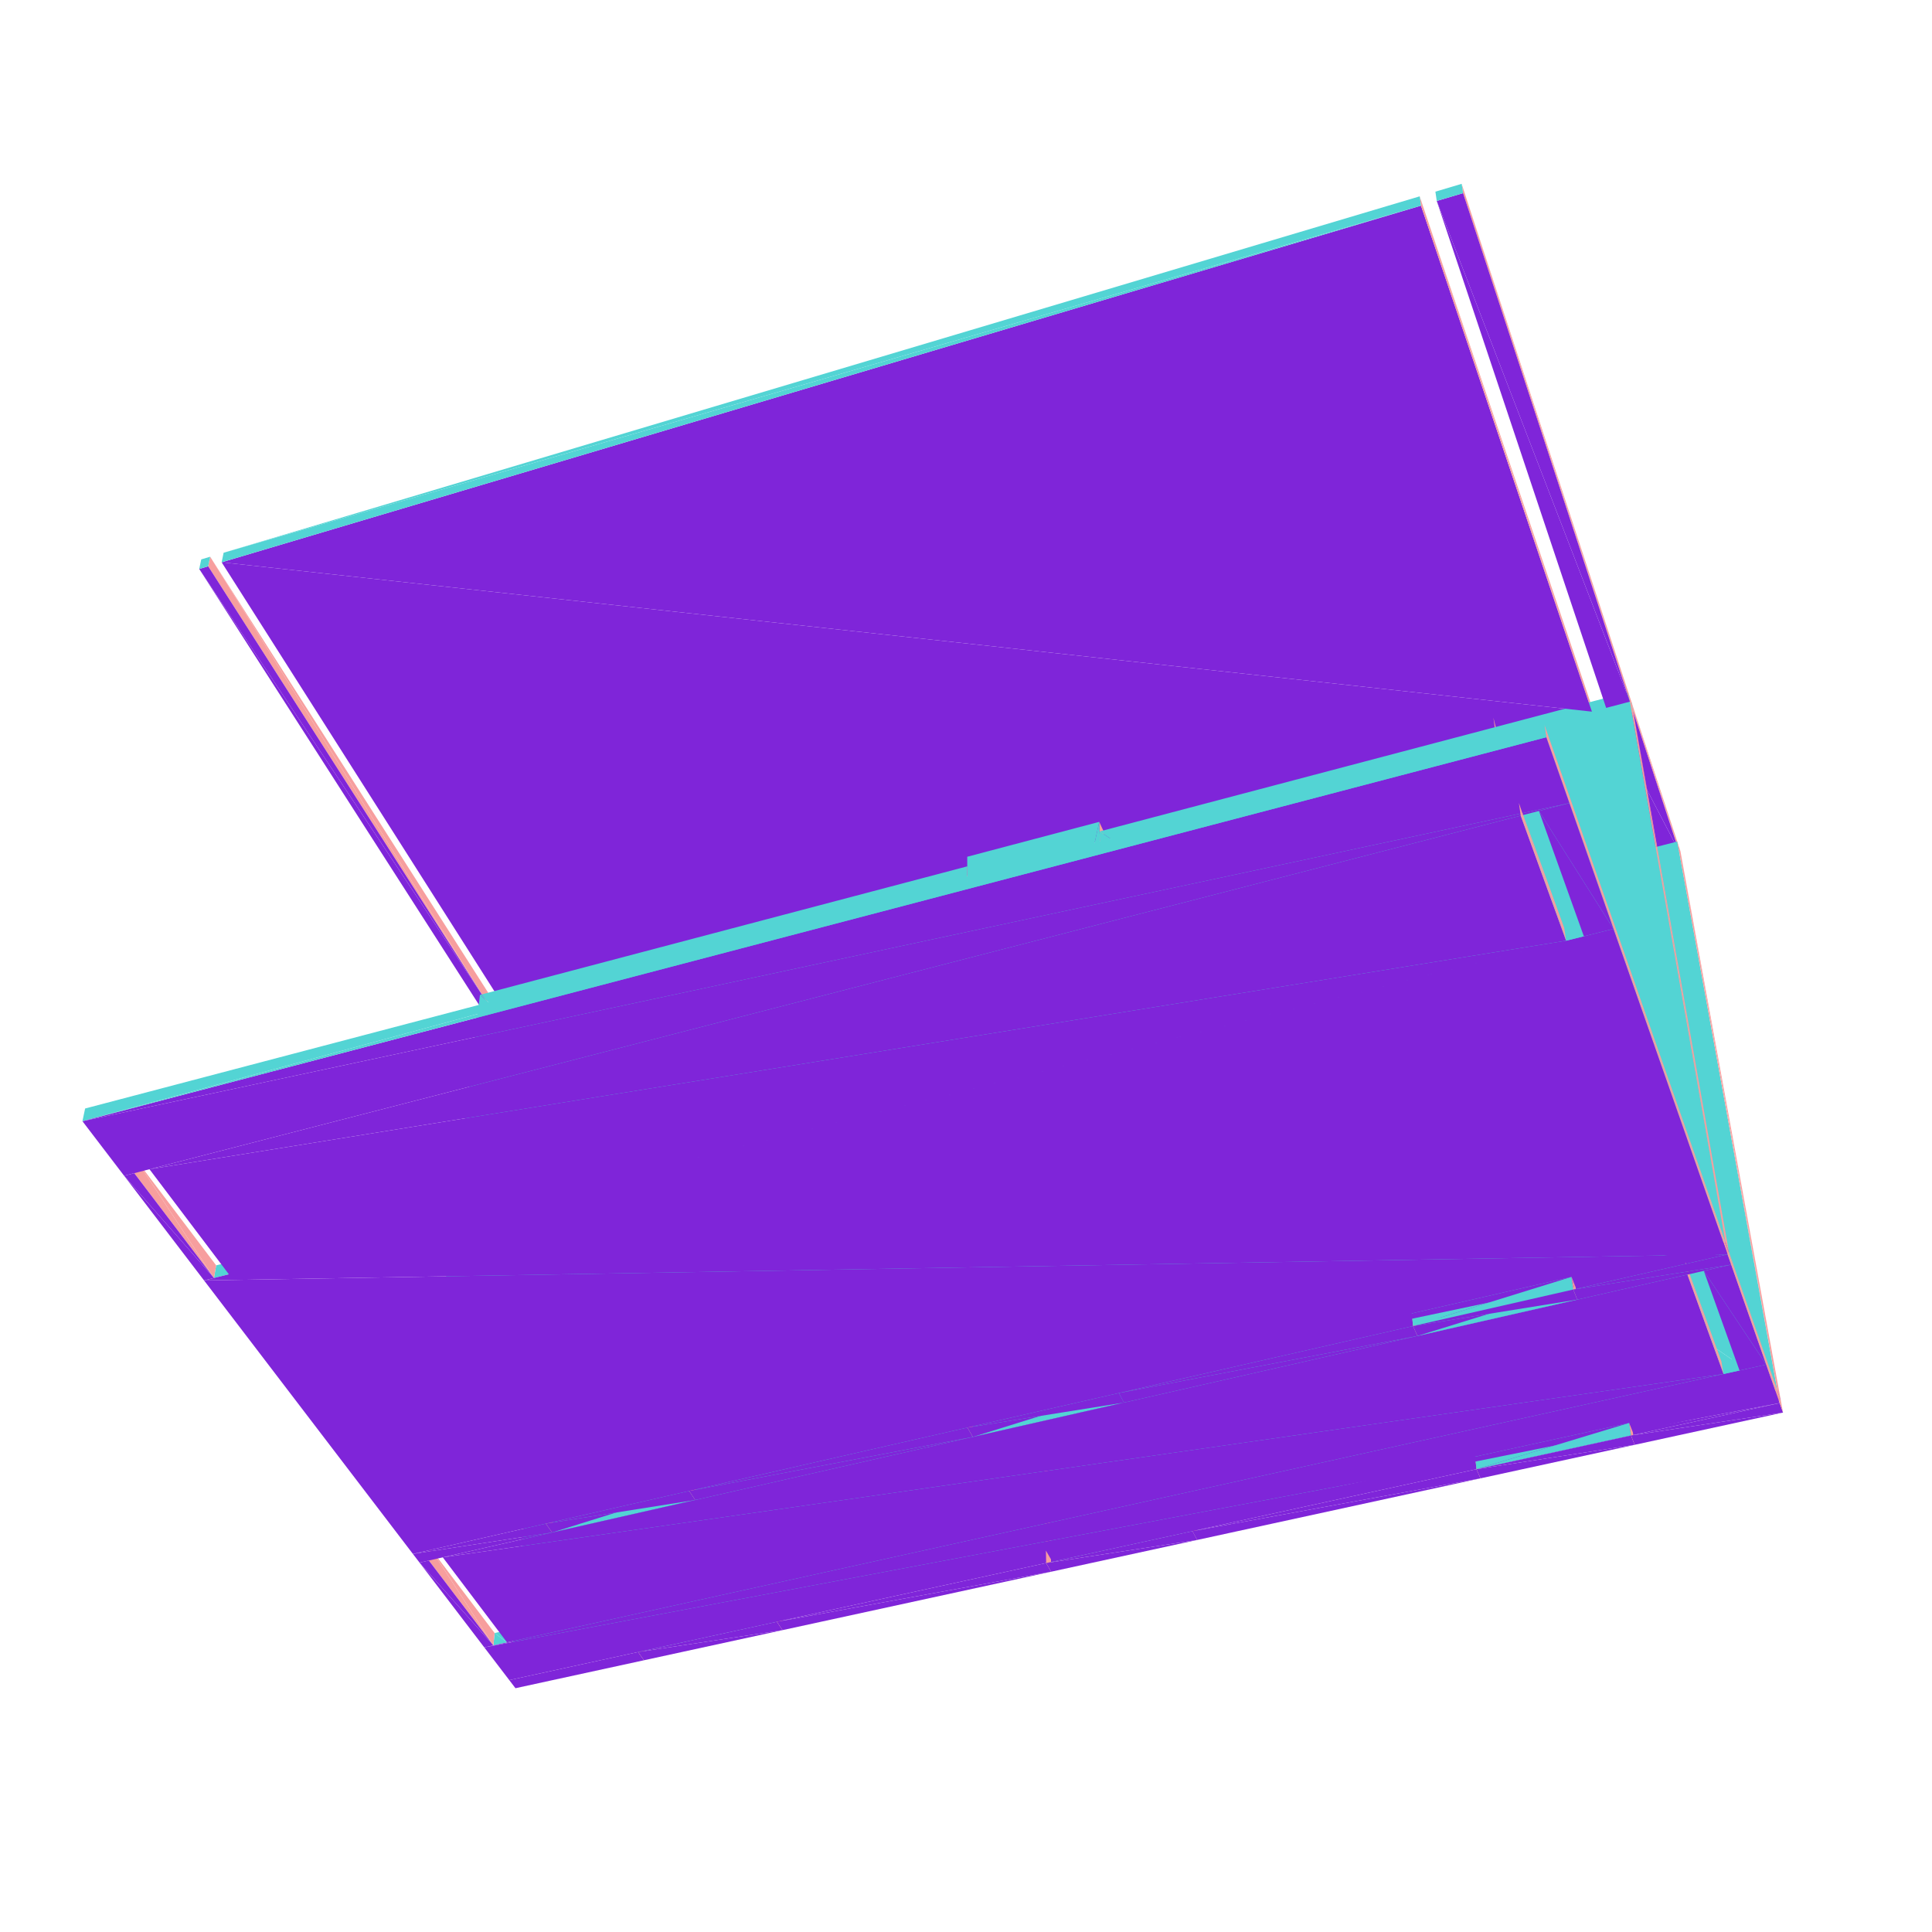 <?xml version="1.0" encoding="UTF-8"?>
<!-- Generated by jsxcad -->
<!DOCTYPE svg PUBLIC "-//W3C//DTD SVG 1.1 Tiny//EN" "http://www.w3.org/Graphics/SVG/1.1/DTD/svg11-tiny.dtd">
<svg viewBox="-250 -250 500 500" width="500" height="500" xmlns="http://www.w3.org/2000/svg"><path d="M-74.826,33.505L-43,22.967L-74.653,31.021z" style="fill:rgb(83,212,212)"/><path d="M-41.832,27.678L-74.826,33.505L-73.499,35.695z" style="fill:rgb(127,37,217)"/><path d="M-122.19,9.219L-102.499,42.964L-102.263,40.469z" style="fill:rgb(247,158,158)"/><path d="M-74.826,33.505L-43.1,25.453L-43,22.967z" style="fill:rgb(83,212,212)"/><path d="M-41.832,27.678L-43.1,25.453L-74.826,33.505zM-102.499,42.964L-124.608,12.276L-104.572,43.489z" style="fill:rgb(127,37,217)"/><path d="M-43.1,25.453L-41.734,25.193L-43,22.967zM-43.1,25.453L-41.832,27.678L-41.734,25.193zM-122.19,9.219L-122.481,11.717L-102.499,42.964z" style="fill:rgb(247,158,158)"/><path d="M-102.499,42.964L-122.481,11.717L-124.608,12.276z" style="fill:rgb(127,37,217)"/><path d="M-124.608,12.276L-122.19,9.219L-124.312,9.777zM-124.608,12.276L-122.481,11.717L-122.19,9.219z" style="fill:rgb(83,212,212)"/><path d="M175.003,-27.296L-119.286,10.879L-99.386,42.176z" style="fill:rgb(127,37,217)"/><path d="M-95.451,-0.529L-62.664,-11.623L-95.223,-3.016z" style="fill:rgb(83,212,212)"/><path d="M-61.459,-6.757L-95.451,-0.529L-94.033,1.812z" style="fill:rgb(127,37,217)"/><path d="M-95.451,-0.529L-62.815,-9.136L-62.664,-11.623z" style="fill:rgb(83,212,212)"/><path d="M-61.459,-6.757L-62.815,-9.136L-95.451,-0.529z" style="fill:rgb(127,37,217)"/><path d="M-62.815,-9.136L-61.312,-9.244L-62.664,-11.623zM-62.815,-9.136L-61.459,-6.757L-61.312,-9.244z" style="fill:rgb(247,158,158)"/><path d="M115.755,-14.865L150.244,-26.198L115.474,-17.352z" style="fill:rgb(83,212,212)"/><path d="M150.612,-23.712L115.755,-14.865L116.712,-12.46z" style="fill:rgb(127,37,217)"/><path d="M-119.286,10.879L162.469,-65.663L-119.003,8.38z" style="fill:rgb(83,212,212)"/><path d="M150.612,-23.712L116.712,-12.46L151.497,-21.267z" style="fill:rgb(127,37,217)"/><path d="M115.755,-14.865L150.612,-23.712L150.244,-26.198z" style="fill:rgb(83,212,212)"/><path d="M150.244,-26.198L151.497,-21.267L151.128,-23.753zM150.244,-26.198L150.612,-23.712L151.497,-21.267z" style="fill:rgb(247,158,158)"/><path d="M20.685,151.297L18.232,9.887L-104.332,40.994z" style="fill:rgb(83,212,212)"/><path d="M-195.606,-105.918L-123.956,9.41L-123.661,6.912z" style="fill:rgb(247,158,158)"/><path d="M175.003,-27.296L162.883,-63.173L-119.286,10.879zM-123.956,9.41L-198.443,-102.754L-126.087,9.971z" style="fill:rgb(127,37,217)"/><path d="M18.232,9.887L21.984,153.542L19.383,12.18z" style="fill:rgb(247,158,158)"/><path d="M20.74,154.515L51.345,-1.036L18.188,7.4z" style="fill:rgb(83,212,212)"/><path d="M162.469,-65.663L175.003,-27.296L174.572,-29.793z" style="fill:rgb(247,158,158)"/><path d="M-119.286,10.879L162.883,-63.173L162.469,-65.663z" style="fill:rgb(83,212,212)"/><path d="M52.429,1.295L51.345,-1.036L58.617,146.254zM172.261,-68.239L184.529,-29.708L184.074,-32.205z" style="fill:rgb(247,158,158)"/><path d="M184.529,-29.708L166.56,-64.138L178.57,-28.199z" style="fill:rgb(127,37,217)"/><path d="M100.859,-52.304L136.487,-64.27L100.606,-54.785z" style="fill:rgb(83,212,212)"/><path d="M136.834,-61.792L100.859,-52.304L101.885,-49.726z" style="fill:rgb(127,37,217)"/><path d="M162.469,-65.663L162.883,-63.173L175.003,-27.296z" style="fill:rgb(247,158,158)"/><path d="M136.834,-61.792L101.885,-49.726L137.783,-59.169z" style="fill:rgb(127,37,217)"/><path d="M100.859,-52.304L136.834,-61.792L136.487,-64.27z" style="fill:rgb(83,212,212)"/><path d="M172.261,-68.239L172.702,-65.75L184.529,-29.708zM136.487,-64.27L137.783,-59.169L137.435,-61.648z" style="fill:rgb(247,158,158)"/><path d="M184.529,-29.708L172.702,-65.75L166.56,-64.138z" style="fill:rgb(127,37,217)"/><path d="M20.685,151.297L-104.332,40.994L-117.891,181.629z" style="fill:rgb(83,212,212)"/><path d="M161.987,-65.829L-192.637,-104.48L-120.755,8.568z" style="fill:rgb(127,37,217)"/><path d="M136.487,-64.27L136.834,-61.792L137.783,-59.169z" style="fill:rgb(247,158,158)"/><path d="M0.37,116.206L0.325,-25.789L-125.787,7.472zM166.56,-64.138L172.261,-68.239L166.136,-66.627zM166.56,-64.138L172.702,-65.75L172.261,-68.239z" style="fill:rgb(83,212,212)"/><path d="M-195.606,-105.918L-196.123,-103.444L-123.956,9.41z" style="fill:rgb(247,158,158)"/><path d="M-123.956,9.41L-196.123,-103.444L-198.443,-102.754z" style="fill:rgb(127,37,217)"/><path d="M209.993,109.861L184.074,-32.205L51.468,1.451z" style="fill:rgb(83,212,212)"/><path d="M0.325,-25.789L1.774,118.632L1.557,-23.334z" style="fill:rgb(247,158,158)"/><path d="M0.371,119.453L34.483,-37.305L0.324,-28.274z" style="fill:rgb(83,212,212)"/><path d="M18.232,9.887L20.685,151.297L21.984,153.542zM184.888,-29.72L184.074,-32.205L209.993,109.861zM35.644,-34.808L34.483,-37.305L39.562,110.523z" style="fill:rgb(247,158,158)"/><path d="M20.74,154.515L58.617,146.254L51.345,-1.036z" style="fill:rgb(83,212,212)"/><path d="M52.429,1.295L58.617,146.254L59.835,148.539z" style="fill:rgb(247,158,158)"/><path d="M-83.326,179.672L-118.198,184.816L-116.6,186.908zM-83.326,179.672L-84.856,177.544L-118.198,184.816z" style="fill:rgb(127,37,217)"/><path d="M-84.856,177.544L-83.109,176.48L-84.633,174.35zM-84.856,177.544L-83.326,179.672L-83.109,176.48z" style="fill:rgb(247,158,158)"/><path d="M0.37,116.206L-125.787,7.472L-142.756,148.933z" style="fill:rgb(83,212,212)"/><path d="M21.984,153.542L-117.891,181.629L-116.298,183.724z" style="fill:rgb(127,37,217)"/><path d="M-118.778,175.043L-118.466,171.846L-121.994,172.627zM-84.856,177.544L-48.8,166.506L-84.633,174.35z" style="fill:rgb(83,212,212)"/><path d="M-47.476,171.876L-84.856,177.544L-83.326,179.672z" style="fill:rgb(127,37,217)"/><path d="M-118.778,175.043L-121.994,172.627L-122.315,175.823zM-196.123,-103.444L-195.606,-105.918L-197.92,-105.228zM209.993,109.861L51.468,1.451L58.457,143.029zM-196.123,-103.444L-197.92,-105.228L-198.443,-102.754zM-84.856,177.544L-48.929,169.709L-48.8,166.506z" style="fill:rgb(83,212,212)"/><path d="M-47.476,171.876L-48.929,169.709L-84.856,177.544z" style="fill:rgb(127,37,217)"/><path d="M-48.929,169.709L-47.35,168.675L-48.8,166.506zM-48.929,169.709L-47.476,171.876L-47.35,168.675zM-138.643,150.643L-122.315,175.823L-121.994,172.627zM117.415,-199.188L161.987,-65.829L161.573,-68.317z" style="fill:rgb(247,158,158)"/><path d="M-122.315,175.823L-141.421,154.407L-124.669,176.342z" style="fill:rgb(127,37,217)"/><path d="M196.518,71.357L171.387,-70.906L34.569,-34.821z" style="fill:rgb(83,212,212)"/><path d="M21.984,153.542L20.685,151.297L-117.891,181.629z" style="fill:rgb(127,37,217)"/><path d="M128.274,-202.424L171.827,-68.418L171.387,-70.906z" style="fill:rgb(247,158,158)"/><path d="M171.827,-68.418L121.828,-197.992L165.671,-66.798zM22.043,156.758L-48.929,169.709L-47.476,171.876z" style="fill:rgb(127,37,217)"/><path d="M-138.643,150.643L-139.017,153.861L-122.315,175.823z" style="fill:rgb(247,158,158)"/><path d="M-122.315,175.823L-139.017,153.861L-141.421,154.407z" style="fill:rgb(127,37,217)"/><path d="M0.325,-25.789L0.37,116.206L1.774,118.632z" style="fill:rgb(247,158,158)"/><path d="M22.043,156.758L20.74,154.515L-48.929,169.709z" style="fill:rgb(127,37,217)"/><path d="M172.261,-68.239L171.387,-70.906L196.518,71.357z" style="fill:rgb(247,158,158)"/><path d="M210.586,113.111L-124.669,176.342L-118.198,184.816zM161.987,-65.829L117.751,-196.78L-192.637,-104.48z" style="fill:rgb(127,37,217)"/><path d="M20.74,154.515L21.984,153.542L20.685,151.297zM20.74,154.515L22.043,156.758L21.984,153.542zM184.888,-29.72L209.993,109.861L210.854,112.319z" style="fill:rgb(247,158,158)"/><path d="M0.371,119.453L39.562,110.523L34.483,-37.305z" style="fill:rgb(83,212,212)"/><path d="M59.835,148.539L20.74,154.515L22.043,156.758z" style="fill:rgb(127,37,217)"/><path d="M35.644,-34.808L39.562,110.523L40.879,112.994z" style="fill:rgb(247,158,158)"/><path d="M-107.088,146.608L-143.143,152.152L-141.421,154.407zM59.835,148.539L58.617,146.254L20.74,154.515z" style="fill:rgb(127,37,217)"/><path d="M117.751,-196.78L-192.129,-106.954L-192.637,-104.48z" style="fill:rgb(83,212,212)"/><path d="M-107.088,146.608L-108.738,144.313L-143.143,152.152z" style="fill:rgb(127,37,217)"/><path d="M-108.738,144.313L-106.798,143.383L-108.442,141.087zM-108.738,144.313L-107.088,146.608L-106.798,143.383z" style="fill:rgb(247,158,158)"/><path d="M-107.088,146.608L-69.88,134.967L-106.798,143.383z" style="fill:rgb(83,212,212)"/><path d="M1.774,118.632L-142.756,148.933L-141.04,151.19zM196.052,105.588L-135.406,153.041L-118.778,175.043z" style="fill:rgb(127,37,217)"/><path d="M-108.738,144.313L-71.444,132.627L-108.442,141.087z" style="fill:rgb(83,212,212)"/><path d="M-70.072,138.199L-108.738,144.313L-107.088,146.608zM133.169,132.591L58.617,146.254L59.835,148.539z" style="fill:rgb(127,37,217)"/><path d="M-107.088,146.608L-70.072,138.199L-69.88,134.967zM196.518,71.357L34.569,-34.821L39.45,107.271zM-108.738,144.313L-71.641,135.861L-71.444,132.627z" style="fill:rgb(83,212,212)"/><path d="M-70.072,138.199L-71.641,135.861L-108.738,144.313zM210.854,112.319L58.457,143.029L59.673,145.316z" style="fill:rgb(127,37,217)"/><path d="M-71.641,135.861L-69.88,134.967L-71.444,132.627zM-71.641,135.861L-70.072,138.199L-69.88,134.967z" style="fill:rgb(247,158,158)"/><path d="M133.169,132.591L132.12,130.224L58.617,146.254z" style="fill:rgb(127,37,217)"/><path d="M117.415,-199.188L117.751,-196.78L161.987,-65.829z" style="fill:rgb(247,158,158)"/><path d="M1.774,118.632L0.37,116.206L-142.756,148.933z" style="fill:rgb(127,37,217)"/><path d="M128.274,-202.424L128.642,-200.019L171.827,-68.418zM132.12,130.224L132.802,129.355L131.755,126.986zM132.12,130.224L133.169,132.591L132.802,129.355z" style="fill:rgb(247,158,158)"/><path d="M171.827,-68.418L128.642,-200.019L121.828,-197.992zM1.779,121.876L-71.641,135.861L-70.072,138.199zM210.586,113.111L207.095,103.152L-124.669,176.342z" style="fill:rgb(127,37,217)"/><path d="M132.12,130.224L171.629,118.258L131.755,126.986z" style="fill:rgb(83,212,212)"/><path d="M173.064,123.916L132.12,130.224L133.169,132.591zM210.854,112.319L209.993,109.861L58.457,143.029z" style="fill:rgb(127,37,217)"/><path d="M117.751,-196.78L117.415,-199.188L-192.129,-106.954z" style="fill:rgb(83,212,212)"/><path d="M1.779,121.876L0.371,119.453L-71.641,135.861z" style="fill:rgb(127,37,217)"/><path d="M132.12,130.224L172.109,121.503L171.629,118.258z" style="fill:rgb(83,212,212)"/><path d="M173.064,123.916L172.109,121.503L132.12,130.224z" style="fill:rgb(127,37,217)"/><path d="M171.629,118.258L173.064,123.916L172.582,120.673zM171.629,118.258L172.109,121.503L173.064,123.916zM0.371,119.453L1.774,118.632L0.37,116.206zM0.371,119.453L1.779,121.876L1.774,118.632z" style="fill:rgb(247,158,158)"/><path d="M1.779,121.876L40.764,109.743L1.774,118.632z" style="fill:rgb(83,212,212)"/><path d="M211.448,115.568L172.109,121.503L173.064,123.916z" style="fill:rgb(127,37,217)"/><path d="M172.261,-68.239L196.518,71.357L197.451,74.022z" style="fill:rgb(247,158,158)"/><path d="M40.879,112.994L0.371,119.453L1.779,121.876z" style="fill:rgb(127,37,217)"/><path d="M1.779,121.876L40.879,112.994L40.764,109.743z" style="fill:rgb(83,212,212)"/><path d="M211.448,115.568L210.586,113.111L172.109,121.503zM40.879,112.994L39.562,110.523L0.371,119.453zM196.052,105.588L186.708,79.865L-135.406,153.041z" style="fill:rgb(127,37,217)"/><path d="M200.186,104.676L199.618,101.42L195.495,102.333z" style="fill:rgb(83,212,212)"/><path d="M116.834,95.739L39.562,110.523L40.879,112.994z" style="fill:rgb(127,37,217)"/><path d="M200.186,104.676L195.495,102.333L196.052,105.588z" style="fill:rgb(83,212,212)"/><path d="M197.451,74.022L39.45,107.271L40.764,109.743zM197.096,74.629L-197.191,81.379L-143.143,152.152z" style="fill:rgb(127,37,217)"/><path d="M128.642,-200.019L128.274,-202.424L121.48,-200.4zM128.642,-200.019L121.48,-200.4L121.828,-197.992z" style="fill:rgb(83,212,212)"/><path d="M116.834,95.739L115.698,93.175L39.562,110.523z" style="fill:rgb(127,37,217)"/><path d="M186.163,76.596L196.052,105.588L195.495,102.333zM115.698,93.175L116.499,92.477L115.365,89.912zM115.698,93.175L116.834,95.739L116.499,92.477z" style="fill:rgb(247,158,158)"/><path d="M207.095,103.152L190.946,78.902L200.186,104.676z" style="fill:rgb(127,37,217)"/><path d="M116.834,95.739L157.742,83.075L116.499,92.477zM115.698,93.175L156.709,80.459L115.365,89.912z" style="fill:rgb(83,212,212)"/><path d="M158.2,86.341L115.698,93.175L116.834,95.739z" style="fill:rgb(127,37,217)"/><path d="M116.834,95.739L158.2,86.341L157.742,83.075z" style="fill:rgb(83,212,212)"/><path d="M197.451,74.022L196.518,71.357L39.45,107.271z" style="fill:rgb(127,37,217)"/><path d="M186.163,76.596L186.708,79.865L196.052,105.588z" style="fill:rgb(247,158,158)"/><path d="M115.698,93.175L157.166,83.727L156.709,80.459z" style="fill:rgb(83,212,212)"/><path d="M158.2,86.341L157.166,83.727L115.698,93.175z" style="fill:rgb(127,37,217)"/><path d="M156.709,80.459L158.2,86.341L157.742,83.075z" style="fill:rgb(247,158,158)"/><path d="M207.095,103.152L198.03,77.293L190.946,78.902z" style="fill:rgb(127,37,217)"/><path d="M156.709,80.459L157.166,83.727L158.2,86.341z" style="fill:rgb(247,158,158)"/><path d="M198.03,77.293L157.166,83.727L158.2,86.341z" style="fill:rgb(127,37,217)"/><path d="M-190.773,79.778L-190.216,76.508L-194.059,77.47zM-190.773,79.778L-194.059,77.47L-194.626,80.739z" style="fill:rgb(83,212,212)"/><path d="M198.03,77.293L197.096,74.629L157.166,83.727z" style="fill:rgb(127,37,217)"/><path d="M-214.611,50.332L-194.626,80.739L-194.059,77.47z" style="fill:rgb(247,158,158)"/><path d="M-194.626,80.739L-217.879,54.289L-197.191,81.379z" style="fill:rgb(127,37,217)"/><path d="M-214.611,50.332L-215.256,53.612L-194.626,80.739z" style="fill:rgb(247,158,158)"/><path d="M-194.626,80.739L-215.256,53.612L-217.879,54.289z" style="fill:rgb(127,37,217)"/><path d="M150.179,-59.205L211.448,115.568L210.854,112.319z" style="fill:rgb(247,158,158)"/><path d="M197.096,74.629L167.567,-9.605L-197.191,81.379zM155.315,-6.549L-211.315,52.596L-190.773,79.778zM156.154,-42.159L-228.667,40.162L-217.879,54.289z" style="fill:rgb(127,37,217)"/><path d="M-228.667,40.162L149.678,-62.481L-227.972,36.879z" style="fill:rgb(83,212,212)"/><path d="M155.315,-6.549L143.559,-38.912L-211.315,52.596z" style="fill:rgb(127,37,217)"/><path d="M150.179,-59.205L210.854,112.319L149.678,-62.481z" style="fill:rgb(247,158,158)"/><path d="M159.901,-7.693L159.393,-10.981L154.822,-9.837zM159.901,-7.693L154.822,-9.837L155.315,-6.549z" style="fill:rgb(83,212,212)"/><path d="M143.089,-42.195L155.315,-6.549L154.822,-9.837z" style="fill:rgb(247,158,158)"/><path d="M167.567,-9.605L148.273,-40.127L159.901,-7.693zM156.154,-42.159L150.179,-59.205L-228.667,40.162z" style="fill:rgb(127,37,217)"/><path d="M-228.667,40.162L150.179,-59.205L149.678,-62.481z" style="fill:rgb(83,212,212)"/><path d="M143.089,-42.195L143.559,-38.912L155.315,-6.549z" style="fill:rgb(247,158,158)"/><path d="M167.567,-9.605L156.154,-42.159L148.273,-40.127z" style="fill:rgb(127,37,217)"/></svg>
